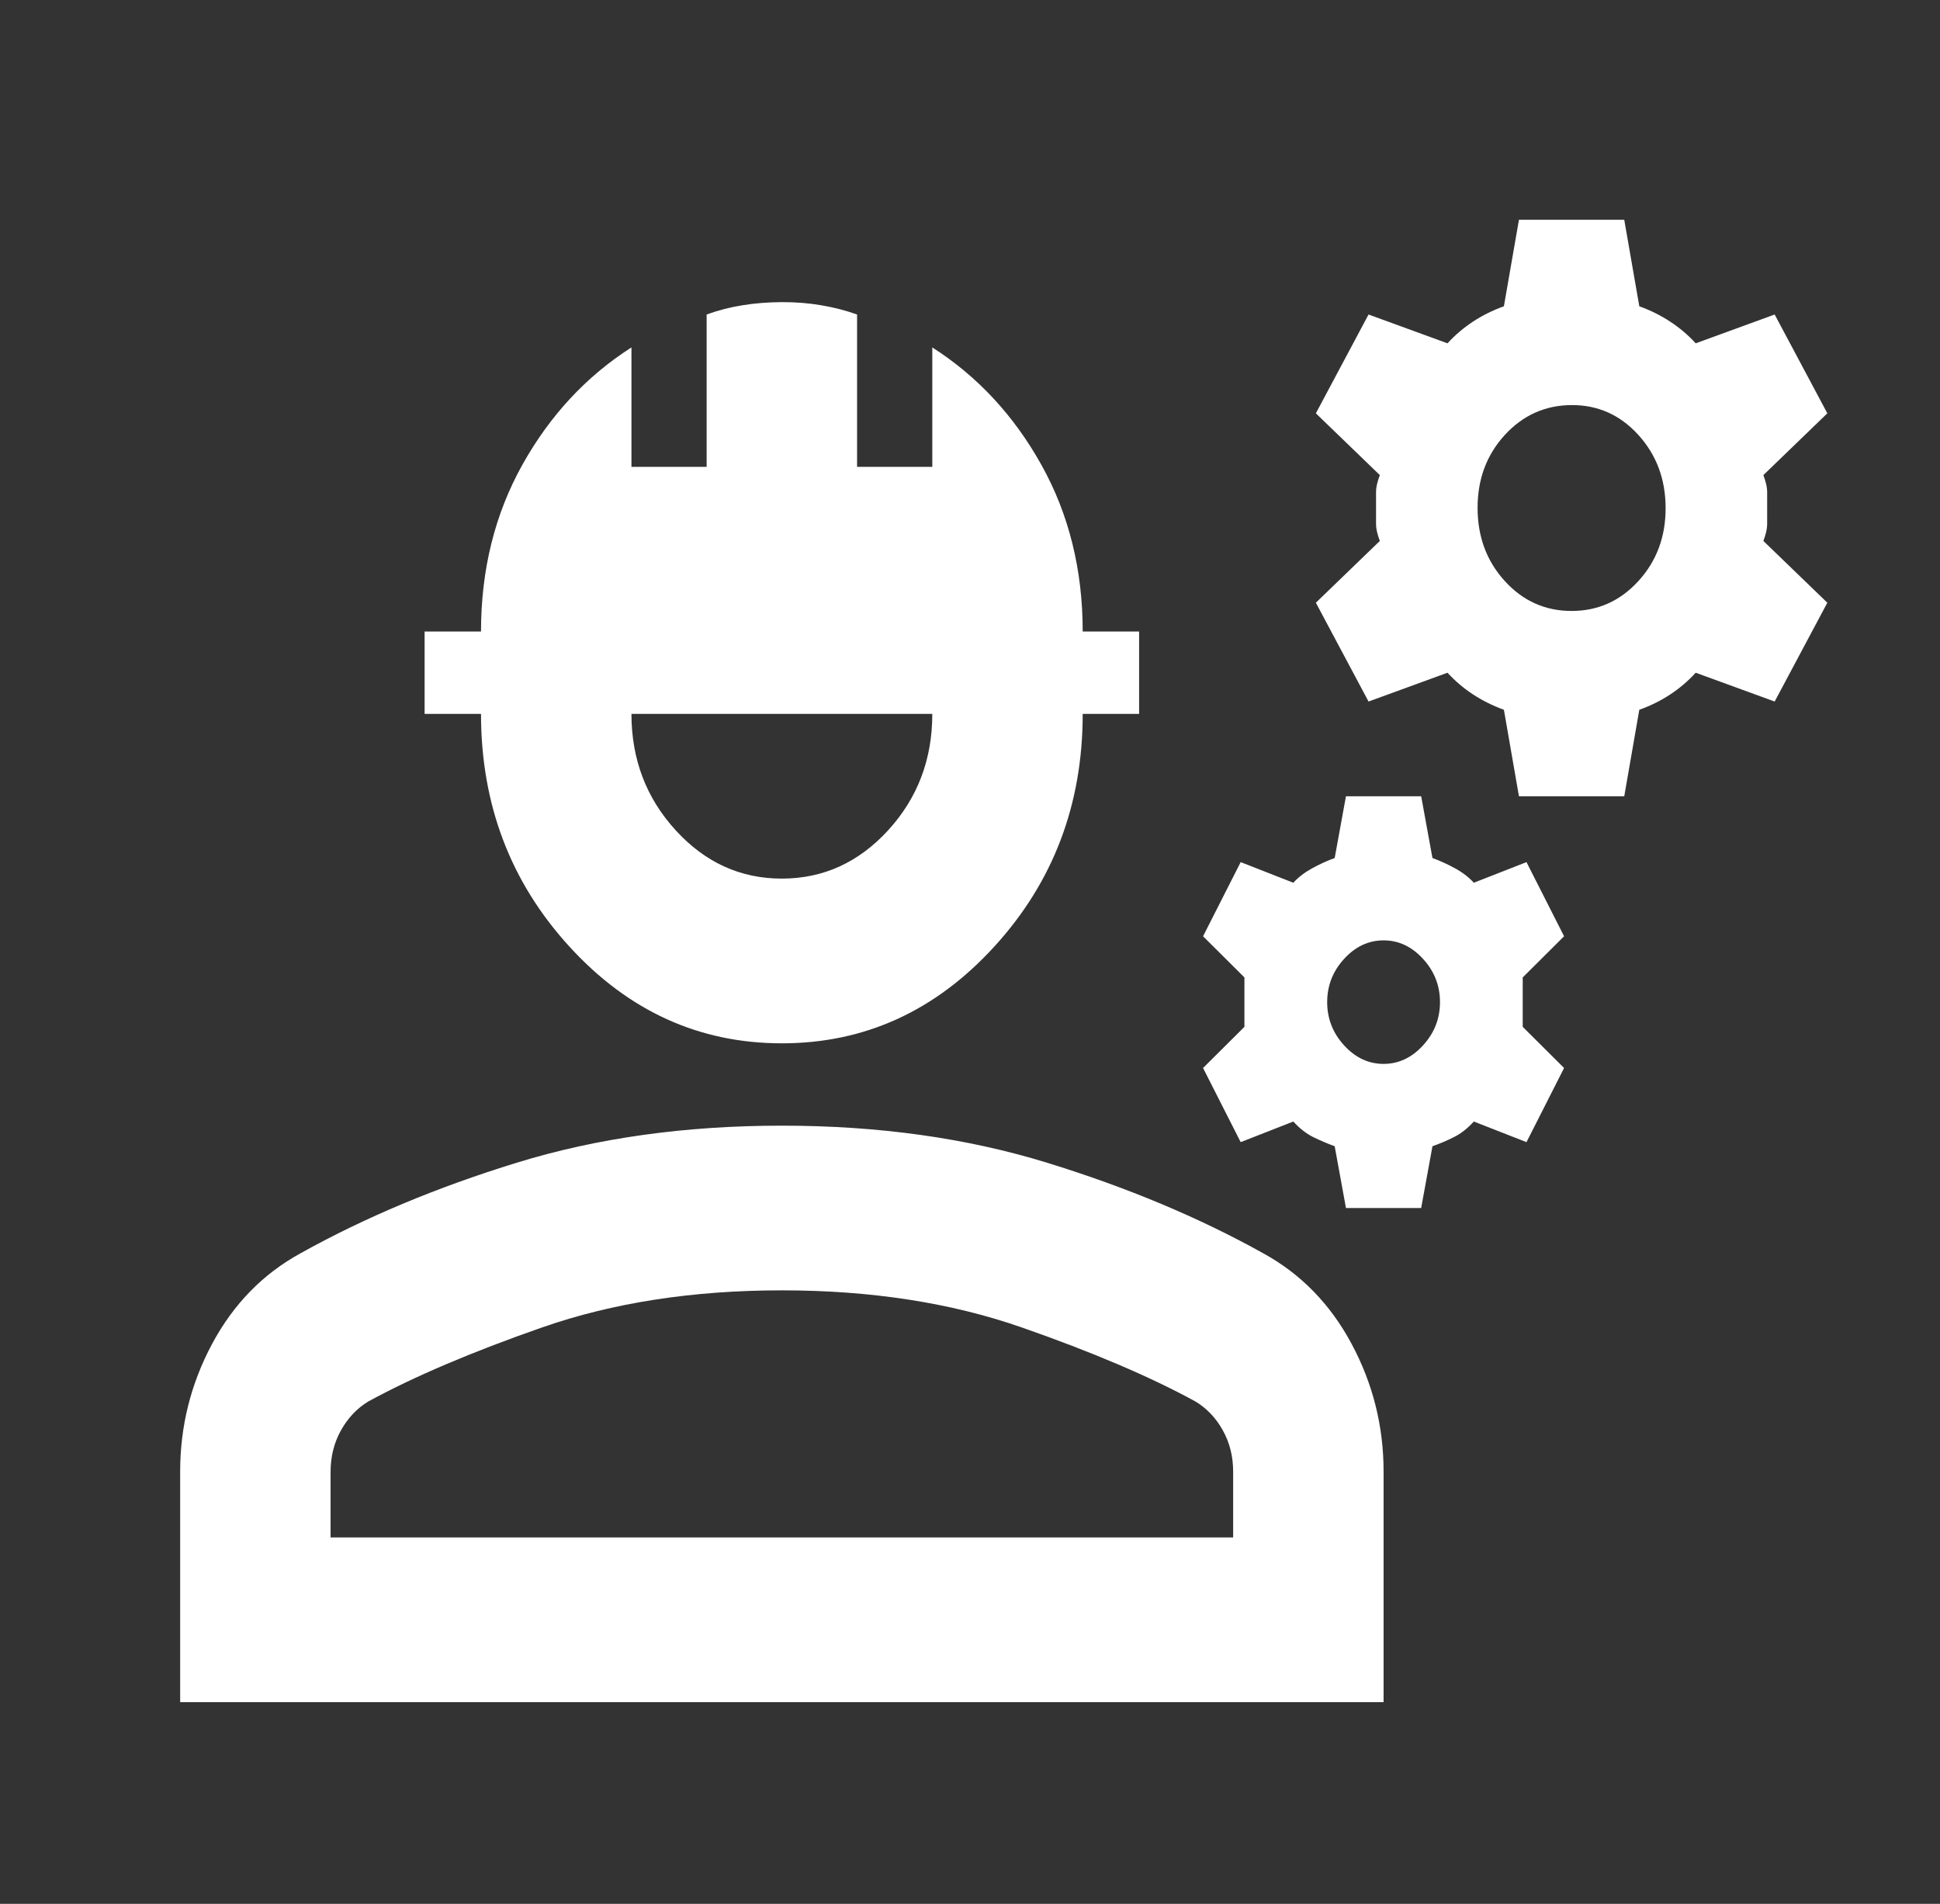 <svg width="53" height="52" viewBox="0 0 53 52" fill="none" xmlns="http://www.w3.org/2000/svg">
<rect x="0" y="0" width="53" height="52" fill="#333333" stroke="none"/>
<path d="M4.922 46.49V40.192C4.922 38.955 5.213 37.792 5.795 36.705C6.377 35.618 7.182 34.794 8.21 34.231C9.956 33.257 11.925 32.432 14.117 31.757C16.309 31.082 18.723 30.745 21.36 30.745C23.997 30.745 26.412 31.082 28.603 31.757C30.795 32.432 32.764 33.257 34.511 34.231C35.538 34.794 36.343 35.618 36.925 36.705C37.508 37.792 37.799 38.955 37.799 40.192V46.49H4.922ZM9.031 41.991H33.689V40.192C33.689 39.779 33.595 39.404 33.407 39.067C33.22 38.73 32.971 38.467 32.662 38.28C31.429 37.605 29.845 36.93 27.911 36.255C25.977 35.581 23.793 35.243 21.36 35.243C18.927 35.243 16.744 35.581 14.812 36.255C12.879 36.93 11.294 37.605 10.059 38.28C9.751 38.467 9.503 38.73 9.315 39.067C9.127 39.404 9.033 39.779 9.031 40.192V41.991ZM21.36 28.496C19.1 28.496 17.165 27.615 15.555 25.853C13.946 24.091 13.141 21.973 13.141 19.498H11.6V17.249H13.141C13.141 15.562 13.518 14.044 14.271 12.694C15.025 11.345 16.018 10.277 17.251 9.489V12.751H19.305V8.59C19.614 8.477 19.939 8.393 20.282 8.338C20.624 8.282 20.983 8.254 21.36 8.252C21.737 8.251 22.096 8.279 22.439 8.338C22.782 8.396 23.107 8.48 23.415 8.59V12.751H25.47V9.489C26.703 10.277 27.696 11.345 28.449 12.694C29.203 14.044 29.579 15.562 29.579 17.249H31.12V19.498H29.579C29.579 21.973 28.775 24.091 27.165 25.853C25.555 27.615 23.62 28.496 21.36 28.496ZM21.36 23.997C22.49 23.997 23.458 23.557 24.264 22.677C25.069 21.797 25.471 20.737 25.47 19.498H17.251C17.251 20.736 17.653 21.795 18.459 22.677C19.264 23.558 20.232 23.998 21.36 23.997ZM36.771 32.994L36.463 31.307C36.258 31.232 36.061 31.148 35.873 31.055C35.686 30.962 35.505 30.821 35.333 30.632L33.895 31.195L32.867 29.17L33.997 28.046V26.696L32.867 25.572L33.895 23.547L35.333 24.11C35.47 23.96 35.641 23.828 35.846 23.716C36.052 23.603 36.258 23.51 36.463 23.435L36.771 21.748H38.826L39.134 23.435C39.34 23.51 39.545 23.603 39.751 23.716C39.956 23.828 40.127 23.96 40.264 24.11L41.703 23.547L42.73 25.572L41.6 26.696V28.046L42.73 29.17L41.703 31.195L40.264 30.632C40.093 30.82 39.914 30.961 39.726 31.055C39.538 31.15 39.341 31.234 39.134 31.307L38.826 32.994H36.771ZM37.799 29.058C38.209 29.058 38.569 28.889 38.877 28.552C39.186 28.214 39.34 27.821 39.34 27.371C39.34 26.921 39.186 26.527 38.877 26.19C38.569 25.853 38.209 25.684 37.799 25.684C37.388 25.684 37.028 25.853 36.72 26.19C36.412 26.527 36.258 26.921 36.258 27.371C36.258 27.821 36.412 28.214 36.72 28.552C37.028 28.889 37.388 29.058 37.799 29.058ZM41.497 21.748L41.086 19.386C40.778 19.274 40.496 19.133 40.24 18.965C39.983 18.797 39.752 18.6 39.545 18.374L37.388 19.161L35.949 16.462L37.696 14.775C37.627 14.588 37.593 14.438 37.593 14.325V13.425C37.593 13.313 37.627 13.163 37.696 12.976L35.949 11.289L37.388 8.59L39.545 9.377C39.751 9.152 39.982 8.955 40.24 8.785C40.497 8.616 40.779 8.476 41.086 8.365L41.497 6.003H44.374L44.785 8.365C45.093 8.477 45.376 8.618 45.633 8.788C45.891 8.957 46.122 9.153 46.326 9.377L48.483 8.59L49.922 11.289L48.175 12.976C48.244 13.163 48.278 13.313 48.278 13.425V14.325C48.278 14.438 48.244 14.588 48.175 14.775L49.922 16.462L48.483 19.161L46.326 18.374C46.12 18.599 45.89 18.796 45.633 18.965C45.377 19.135 45.094 19.275 44.785 19.386L44.374 21.748H41.497ZM42.936 16.687C43.655 16.687 44.263 16.415 44.76 15.87C45.258 15.326 45.505 14.661 45.504 13.875C45.503 13.09 45.254 12.424 44.758 11.878C44.262 11.332 43.655 11.061 42.936 11.064C42.216 11.067 41.608 11.339 41.111 11.88C40.614 12.422 40.366 13.087 40.367 13.875C40.368 14.664 40.617 15.33 41.113 15.873C41.609 16.416 42.216 16.687 42.936 16.687Z" fill="white"/>
</svg>
